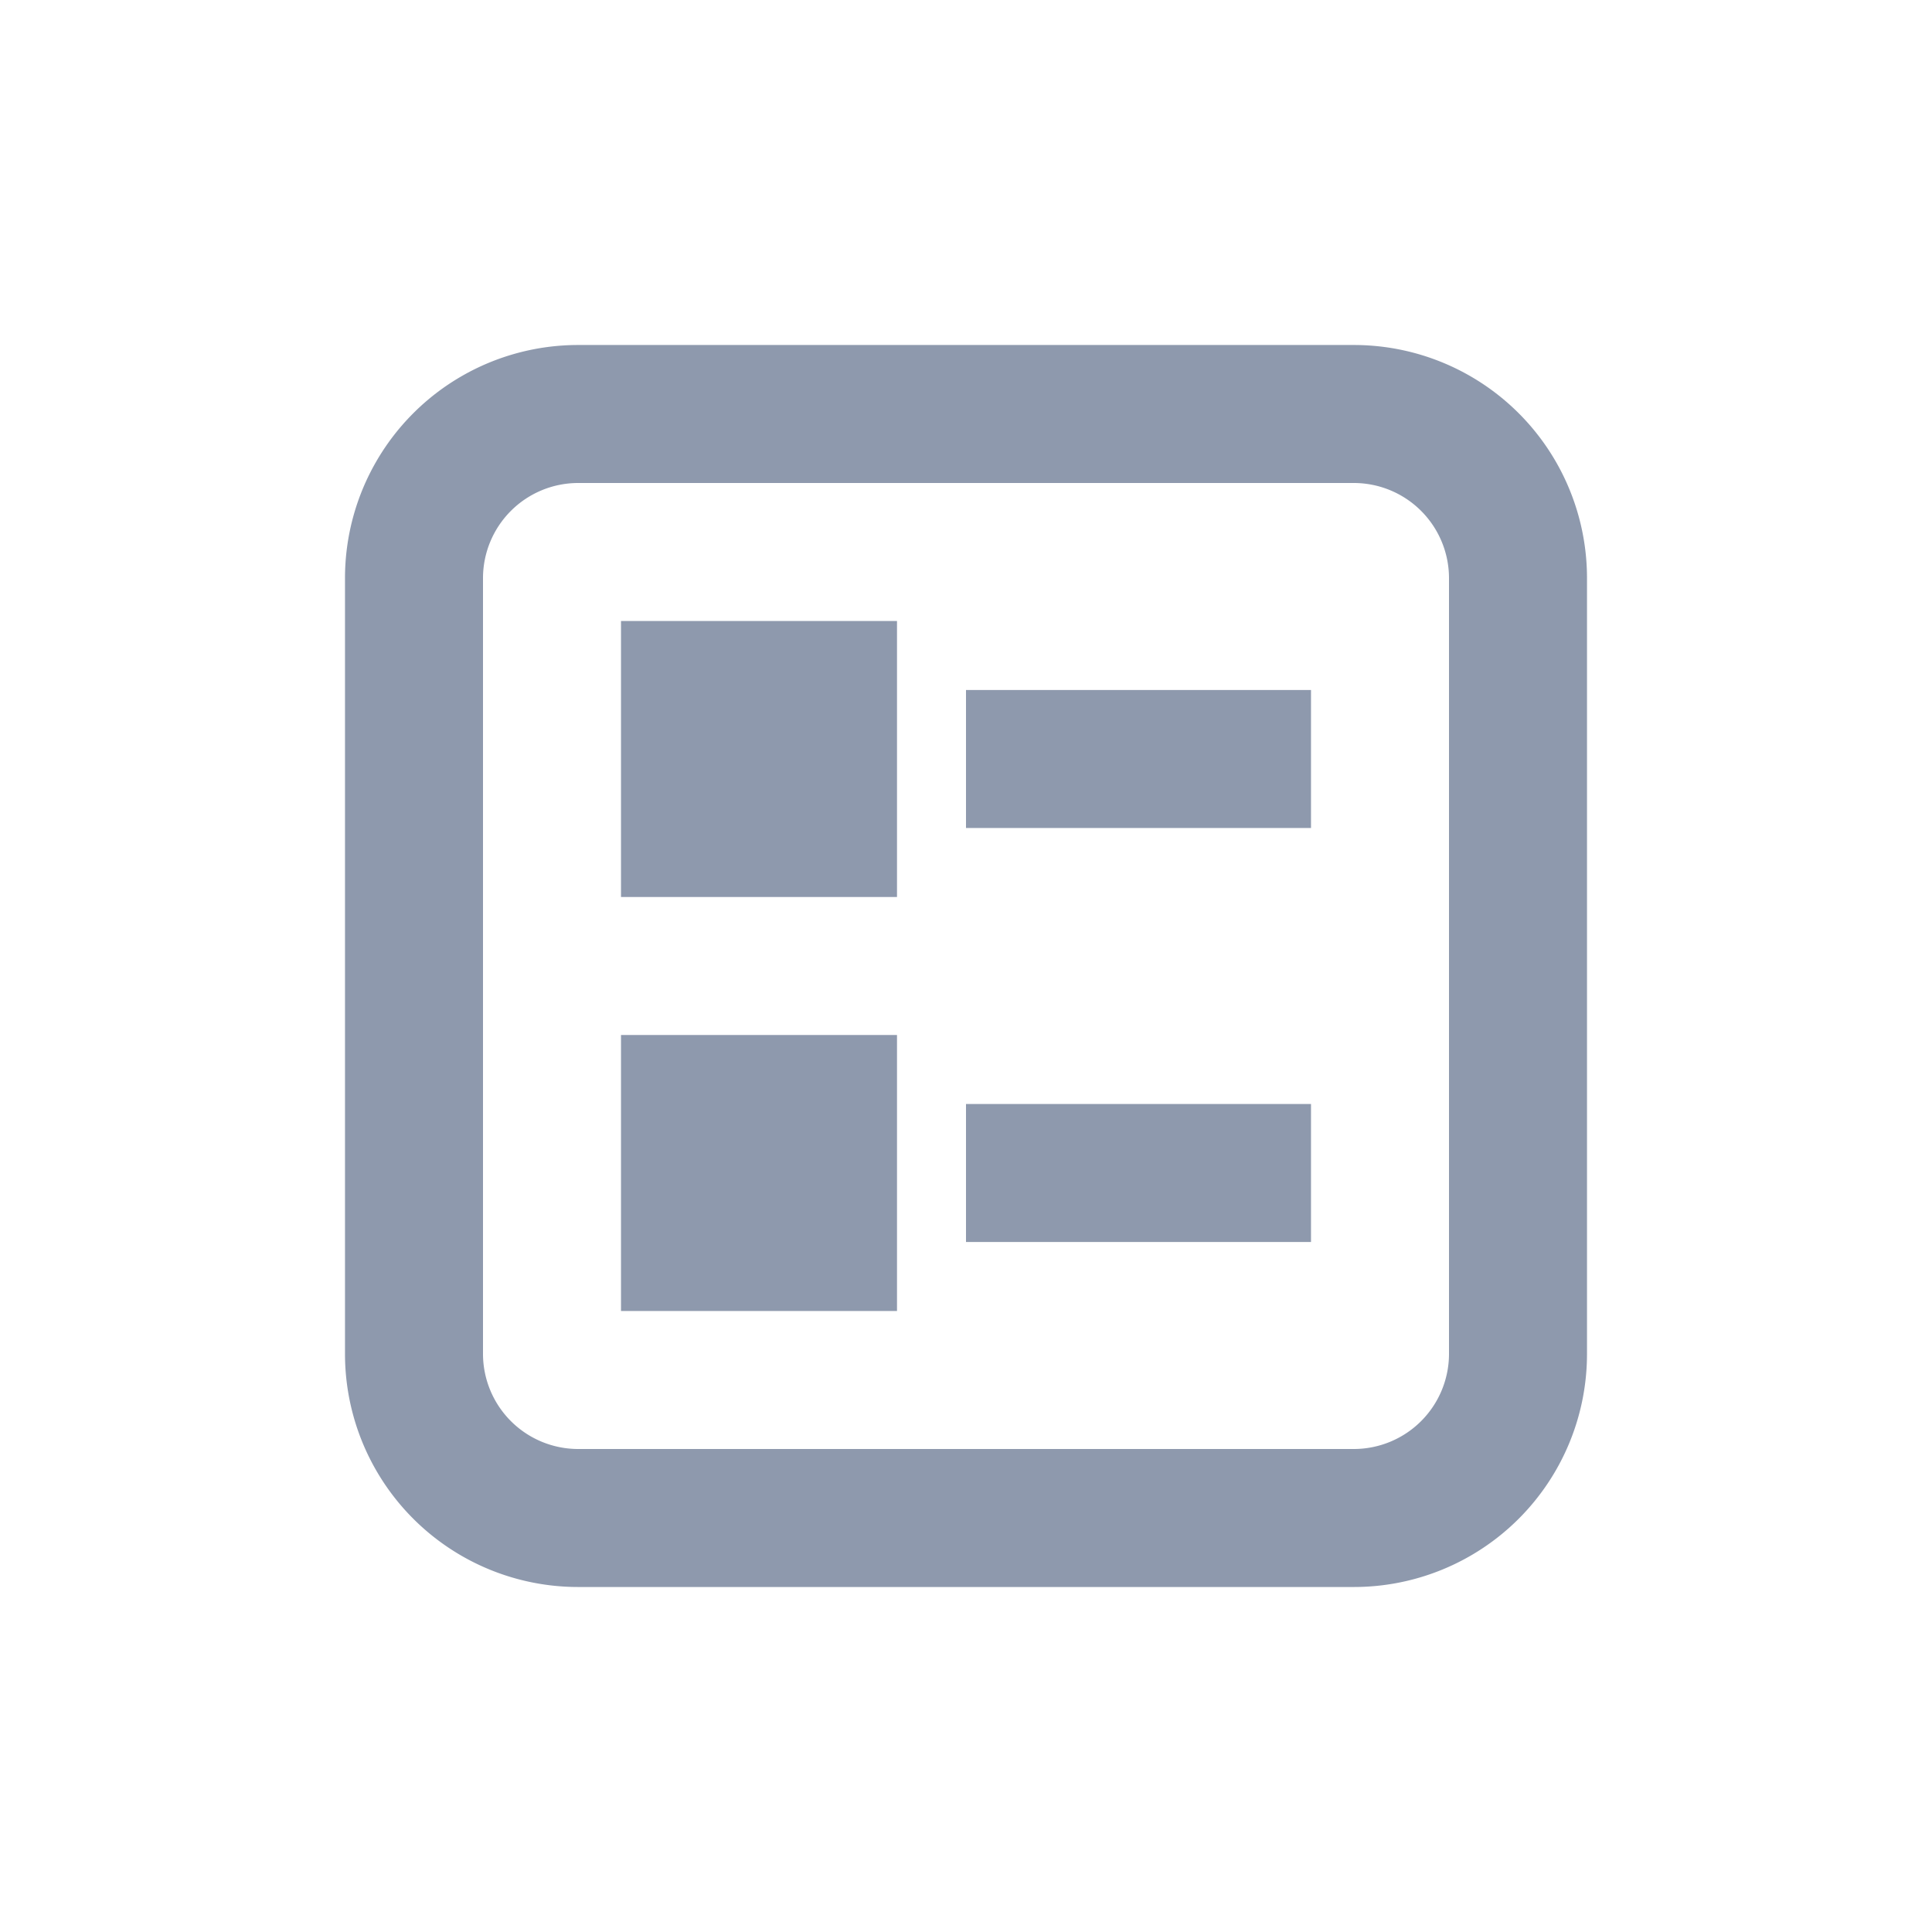 <svg xmlns="http://www.w3.org/2000/svg" xmlns:xlink="http://www.w3.org/1999/xlink" width="28" height="28" viewBox="0 0 28 28">
  <defs>
    <clipPath id="clip-Icon-model_list">
      <rect width="28" height="28"/>
    </clipPath>
  </defs>
  <g id="Icon-model_list" clip-path="url(#clip-Icon-model_list)">
    <g id="icon" transform="translate(-1628 -188)">
      <rect id="矩形_381" data-name="矩形 381" width="28" height="28" transform="translate(1628 188)" fill="none" opacity="0.542"/>
      <g id="组_1946" data-name="组 1946" transform="translate(1447 118)">
        <path id="路径_1609" data-name="路径 1609" d="M200.622,75H189.378A3.378,3.378,0,0,0,186,78.379V89.621A3.378,3.378,0,0,0,189.378,93h11.244A3.378,3.378,0,0,0,204,89.625V78.379A3.378,3.378,0,0,0,200.622,75ZM202,89.625A1.38,1.38,0,0,1,200.622,91H189.378A1.38,1.38,0,0,1,188,89.621V78.379A1.38,1.38,0,0,1,189.378,77h11.244A1.38,1.38,0,0,1,202,78.379Z" fill="#8e99ad"/>
        <rect id="矩形_536" data-name="矩形 536" width="5" height="2" transform="translate(195 80)" fill="#8e99ad"/>
        <rect id="矩形_537" data-name="矩形 537" width="4" height="4" transform="translate(190 79)" fill="#8e99ad"/>
        <rect id="矩形_538" data-name="矩形 538" width="5" height="2" transform="translate(195 86)" fill="#8e99ad"/>
        <rect id="矩形_539" data-name="矩形 539" width="4" height="4" transform="translate(190 85)" fill="#8e99ad"/>
      </g>
    </g>
  </g>
</svg>
